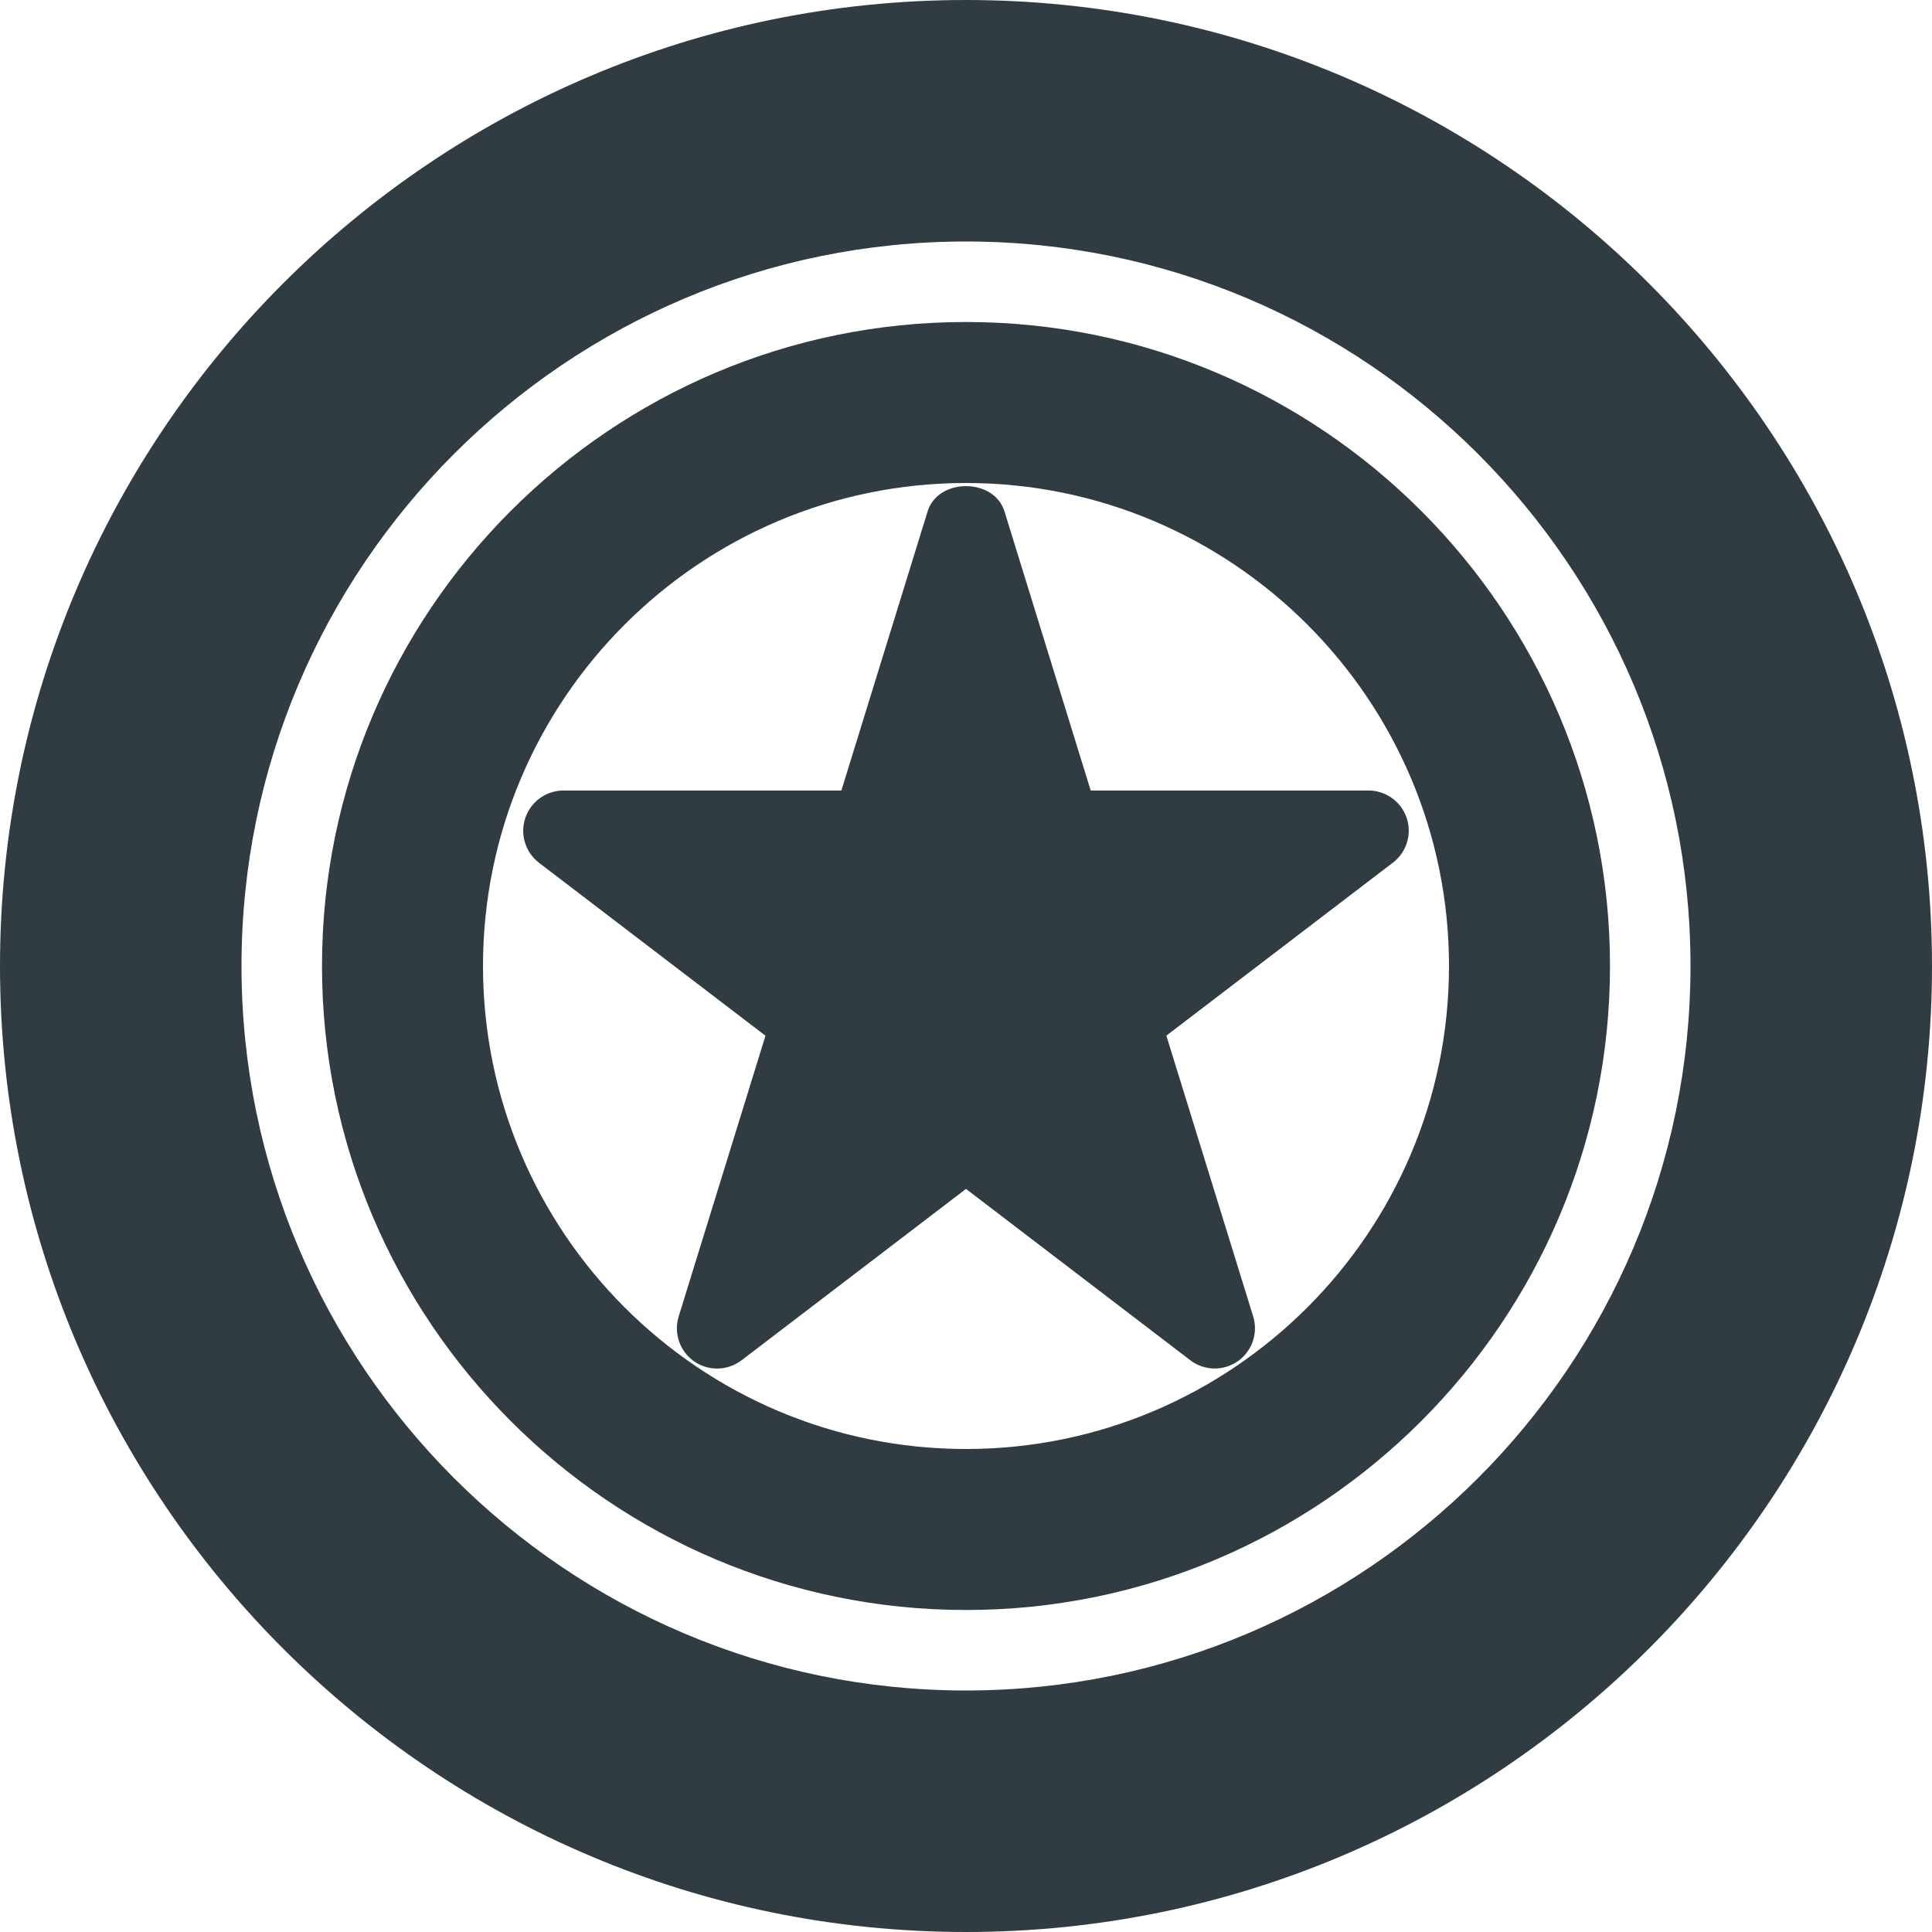<?xml version="1.0" ?><svg enable-background="new 0 0 24 24" id="Layer_1" version="1.1" viewBox="0 0 24 24" xml:space="preserve" xmlns="http://www.w3.org/2000/svg" xmlns:xlink="http://www.w3.org/1999/xlink"><g><path d="M12,4c-4.411,0-8,3.589-8,8s3.589,8,8,8s8-3.589,8-8S16.411,4,12,4z M12,18   c-3.309,0-6-2.691-6-6s2.691-6,6-6s6,2.691,6,6S15.309,18,12,18z" fill="#303C42"/><path d="M12,0C5.383,0,0,5.383,0,12s5.383,12,12,12s12-5.383,12-12S18.617,0,12,0z M12,21   c-4.962,0-9-4.038-9-9s4.038-9,9-9s9,4.038,9,9S16.962,21,12,21z" fill="#303C42"/><path d="M17.474,10.16C17.405,9.957,17.214,9.82,17,9.82h-3.451   l-1.071-3.467c-0.129-0.419-0.826-0.419-0.955,0l-1.071,3.467H7   c-0.214,0-0.405,0.137-0.474,0.34s-0,0.427,0.17,0.558l2.813,2.148   l-1.078,3.487c-0.064,0.208,0.013,0.433,0.191,0.558   c0.178,0.124,0.416,0.119,0.59-0.013L12,14.769l2.787,2.129   C14.876,16.966,14.983,17,15.09,17c0.1,0,0.2-0.03,0.286-0.09   c0.178-0.125,0.256-0.35,0.191-0.558l-1.078-3.487l2.813-2.148   C17.474,10.587,17.542,10.363,17.474,10.16z" fill="#303C42"/></g><g/><g/><g/><g/><g/><g/><g/><g/><g/><g/><g/><g/><g/><g/><g/></svg>